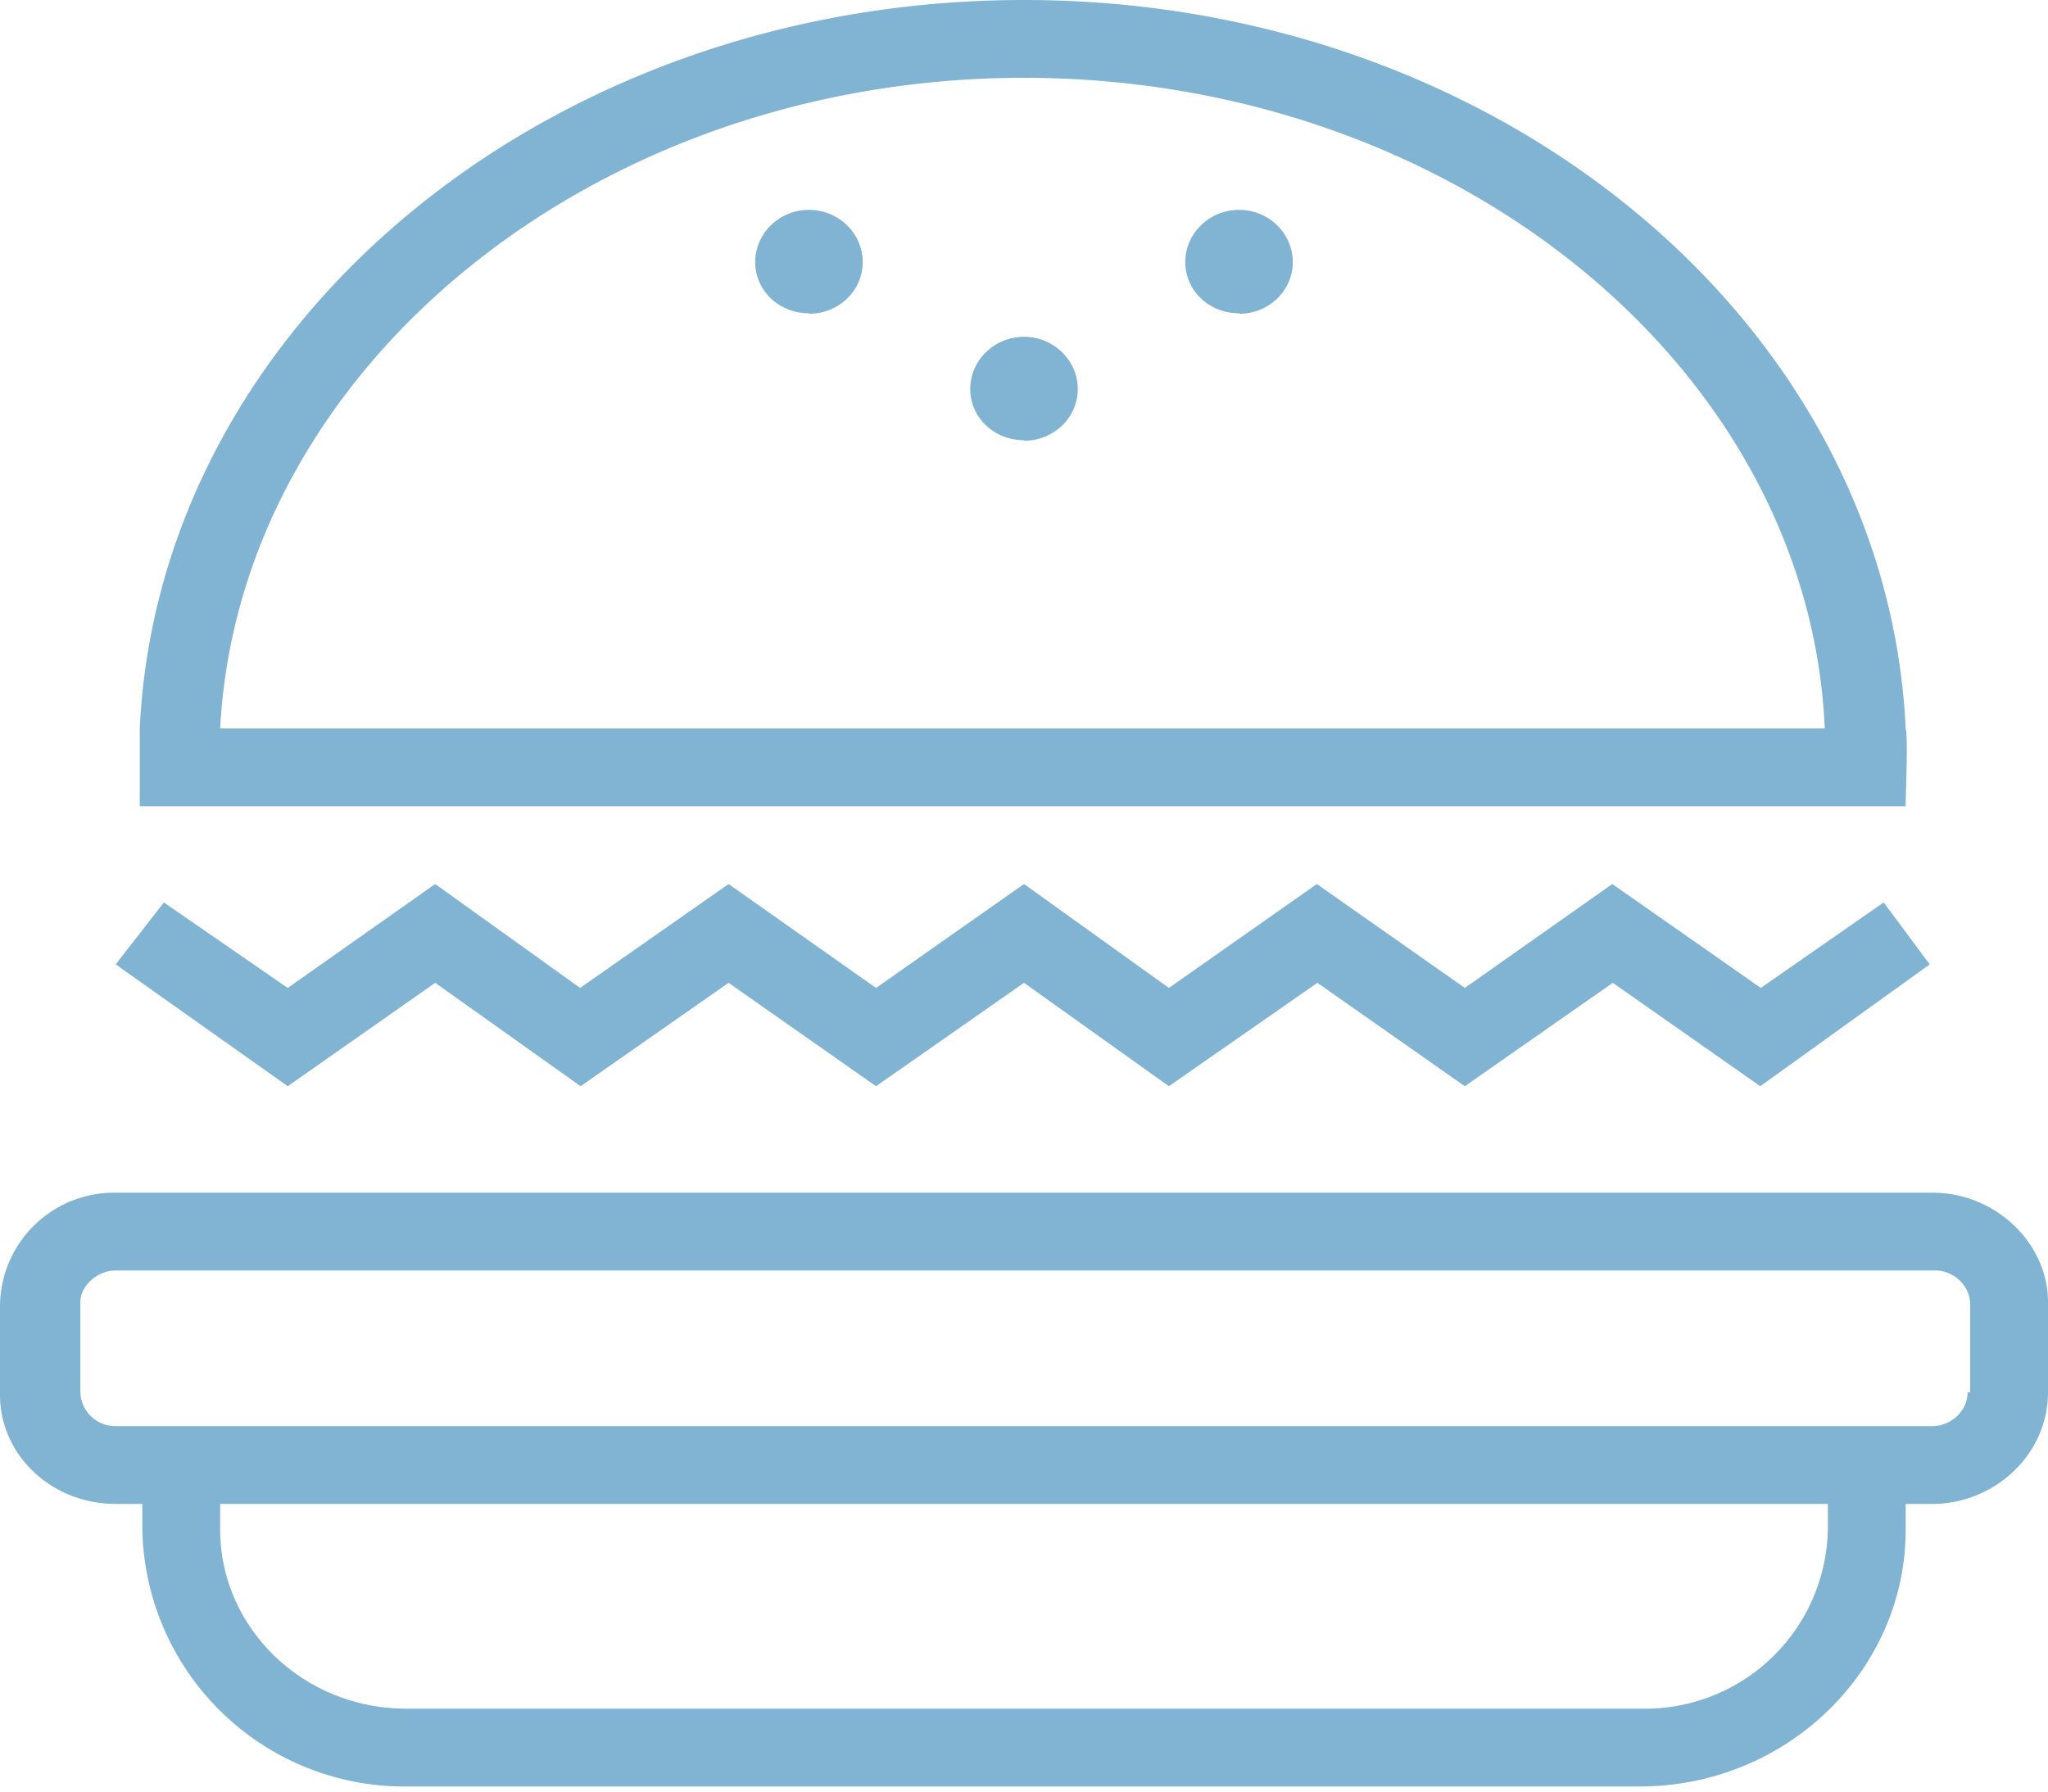 <svg viewBox="0 0 40 35" xmlns="http://www.w3.org/2000/svg"><path d="M37.74 23.3H2.26A2.23 2.23 0 0 0 0 25.48v1.77c0 1.17 1 2.13 2.26 2.13h.52v.5a5.12 5.12 0 0 0 5.2 5.02h24.04c2.89 0 5.2-2.28 5.2-5.01v-.51h.52c1.21 0 2.26-.96 2.26-2.18v-1.77c0-1.12-1-2.13-2.26-2.13zm-2.04 6.59a3.57 3.57 0 0 1-3.63 3.49H7.93c-2 0-3.63-1.57-3.63-3.5v-.5h31.4v.5zm2.73-2.69c0 .36-.32.66-.69.66H2.26a.68.68 0 0 1-.69-.66v-1.77c0-.3.32-.61.69-.61H37.8c.36 0 .68.3.68.66v1.72h-.05zm-29.93-8 2.84 2.02 2.89-2.02 2.88 2.02L20 19.2l2.83 2.02 2.9-2.02 2.88 2.02 2.89-2.02 2.88 2.02 3.31-2.38-.9-1.21-2.4 1.67-2.9-2.03-2.88 2.03-2.89-2.03-2.89 2.03L20 17.27l-2.89 2.03-2.88-2.03-2.9 2.03-2.83-2.03-2.88 2.03-2.42-1.67-.94 1.21 3.36 2.38L8.5 19.2zm28.72-3.45c0-.3.05-1.31 0-1.52C36.85 6.33 29.29 0 20 0 10.7 0 3.1 6.33 2.73 14.23v1.52h34.49zM20 1.52c8.4 0 15.33 5.67 15.64 12.71H4.3C4.67 7.2 11.6 1.52 20 1.52zm0 7.09c.58 0 1.05-.45 1.05-1.01S20.58 6.58 20 6.58c-.58 0-1.05.46-1.05 1.02s.47 1 1.05 1zm-4.2-2.48c.58 0 1.05-.45 1.05-1.01S16.38 4.1 15.8 4.1c-.58 0-1.05.46-1.05 1.02s.47 1 1.05 1zm8.4 0c.58 0 1.05-.45 1.05-1.01S24.78 4.1 24.2 4.1c-.58 0-1.05.46-1.05 1.02s.47 1 1.05 1z" fill="#81B3D2"/></svg>